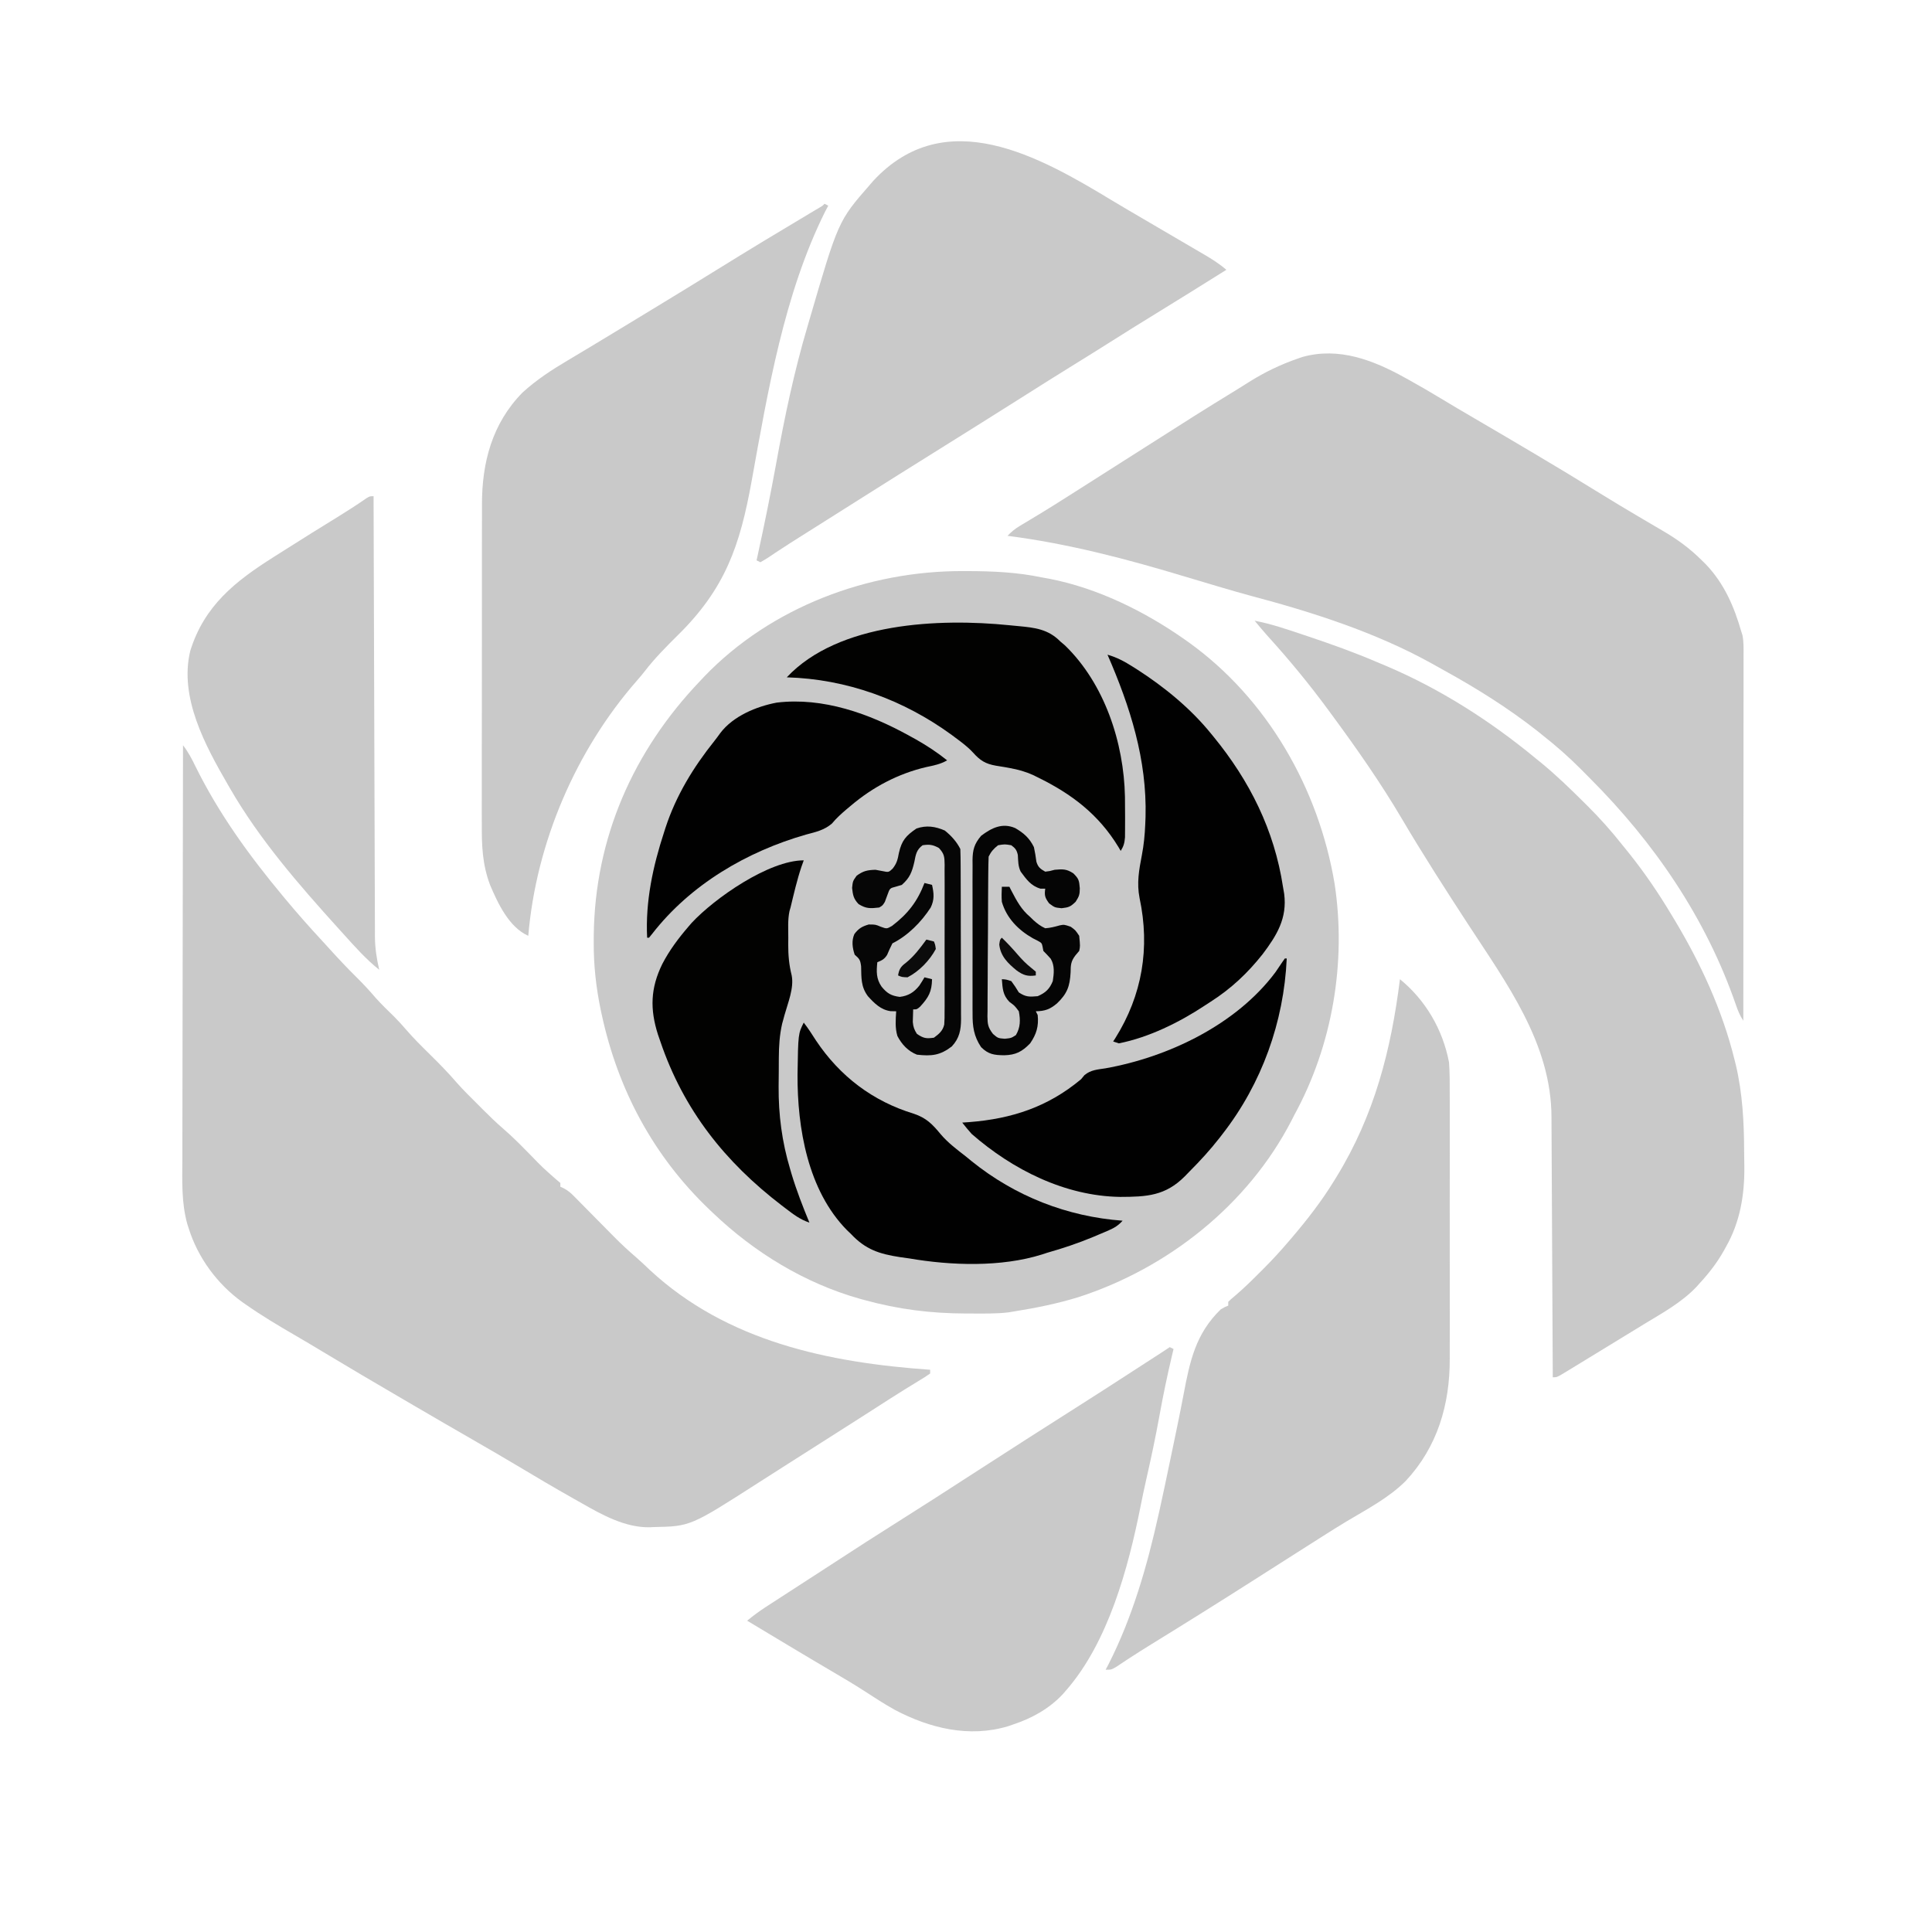 <?xml version="1.0" encoding="UTF-8"?>
<svg version="1.1"
   xmlns="http://www.w3.org/2000/svg" width="1024" height="1024">
   <path d="M0 0 C337.92 0 675.84 0 1024 0 C1024 337.92 1024 675.84 1024 1024 C686.08 1024 348.16 1024 0 1024 C0 686.08 0 348.16 0 0 Z " fill="none" transform="translate(0,0)"/>
   <path d="M0 0 C0.884 0.001 1.768 0.003 2.678 0.005 C15.827 0.044 28.533 0.619 41.438 3.312 C42.807 3.56 44.177 3.806 45.547 4.051 C71.149 8.999 96.2 21.363 117.438 36.312 C117.981 36.694 118.525 37.075 119.085 37.468 C161.113 67.497 188.389 115.306 196.812 165.75 C203.129 207.352 195.674 251.375 175.438 288.312 C174.959 289.255 174.481 290.197 173.988 291.168 C150.916 335.924 108.415 369.536 60.917 384.863 C49.948 388.234 38.76 390.496 27.438 392.312 C26.244 392.508 25.05 392.704 23.82 392.906 C17.112 393.694 10.309 393.511 3.562 393.5 C2.823 393.499 2.084 393.498 1.322 393.497 C-17.412 393.446 -34.474 391.277 -52.562 386.312 C-53.315 386.107 -54.067 385.901 -54.842 385.689 C-84.053 377.428 -110.682 361.174 -132.562 340.312 C-133.499 339.425 -133.499 339.425 -134.454 338.52 C-164.192 310.161 -183.043 274.954 -191.688 234.812 C-191.926 233.71 -191.926 233.71 -192.169 232.586 C-194.625 220.719 -195.93 209.061 -195.875 196.938 C-195.87 195.639 -195.865 194.34 -195.86 193.002 C-195.243 141.348 -174.965 95.423 -139.562 58.312 C-138.763 57.46 -137.964 56.608 -137.141 55.73 C-101.784 19.045 -50.358 -0.21 0 0 Z " fill="#C9C9C9" transform="translate(510.562,302.688)"/>
   <path d="M0 0 C2.743 3.531 4.69 7.237 6.625 11.25 C19.026 36.35 35.106 58.521 53 80 C53.424 80.51 53.848 81.021 54.285 81.546 C60.535 89.057 66.976 96.352 73.625 103.512 C75.009 105.01 76.381 106.519 77.75 108.031 C82.305 113.058 86.923 117.982 91.75 122.75 C95.387 126.346 98.809 130.017 102.125 133.906 C105.308 137.46 108.744 140.762 112.156 144.094 C114.307 146.238 116.302 148.478 118.281 150.781 C122.297 155.419 126.628 159.701 131 164 C135.918 168.836 140.672 173.707 145.168 178.937 C148.755 182.976 152.61 186.754 156.438 190.562 C157.245 191.374 158.053 192.185 158.885 193.021 C162.486 196.617 166.101 200.143 169.965 203.457 C174.951 207.745 179.513 212.443 184.125 217.125 C190.622 223.828 190.622 223.828 197.617 229.992 C198.404 230.655 199.19 231.317 200 232 C200 232.66 200 233.32 200 234 C200.895 234.406 200.895 234.406 201.807 234.821 C203.976 235.987 205.363 237.126 207.081 238.87 C207.656 239.448 208.23 240.026 208.822 240.621 C209.432 241.245 210.043 241.869 210.672 242.512 C211.634 243.481 211.634 243.481 212.615 244.471 C214.665 246.538 216.708 248.612 218.75 250.688 C220.779 252.744 222.809 254.799 224.842 256.851 C226.105 258.126 227.365 259.403 228.622 260.684 C232.349 264.453 236.206 268.005 240.226 271.46 C242.723 273.627 245.102 275.913 247.5 278.188 C288.283 315.977 342.009 327.218 396 331 C396 331.66 396 332.32 396 333 C393.884 334.469 391.77 335.805 389.562 337.125 C388.086 338.027 386.611 338.931 385.137 339.836 C384.319 340.337 383.501 340.838 382.658 341.354 C377.693 344.428 372.788 347.595 367.875 350.75 C365.71 352.138 363.544 353.526 361.379 354.914 C360.31 355.599 359.242 356.284 358.141 356.989 C350.672 361.77 343.186 366.524 335.702 371.282 C332.052 373.603 328.403 375.925 324.755 378.247 C322.926 379.411 321.096 380.574 319.267 381.737 C314.578 384.719 309.894 387.708 305.219 390.711 C268.916 413.999 268.916 413.999 249.5 414.375 C248.799 414.412 248.097 414.45 247.375 414.488 C234.362 414.694 222.22 407.967 211.25 401.688 C209.994 400.981 208.738 400.275 207.481 399.571 C196.762 393.533 186.184 387.254 175.625 380.941 C169.058 377.021 162.443 373.187 155.812 369.375 C144.583 362.916 133.382 356.412 122.2 349.872 C119.979 348.572 117.757 347.274 115.534 345.976 C101.634 337.86 87.761 329.704 73.979 321.39 C69.057 318.423 64.125 315.479 59.152 312.598 C50.431 307.538 41.829 302.407 33.562 296.625 C32.895 296.161 32.227 295.698 31.539 295.22 C18.232 285.687 7.895 271.654 3 256 C2.747 255.214 2.494 254.427 2.233 253.617 C-0.886 242.287 -0.398 230.878 -0.341 219.218 C-0.34 216.822 -0.34 214.426 -0.342 212.03 C-0.343 206.227 -0.33 200.425 -0.311 194.623 C-0.289 187.865 -0.285 181.106 -0.281 174.348 C-0.275 162.298 -0.255 150.248 -0.226 138.198 C-0.199 126.501 -0.178 114.804 -0.165 103.107 C-0.164 102.384 -0.163 101.662 -0.162 100.918 C-0.158 97.293 -0.155 93.668 -0.151 90.044 C-0.12 60.029 -0.067 30.015 0 0 Z " fill="#C9C9C9" transform="translate(97,395)"/>
   <path d="M0 0 C0.881 0.488 1.762 0.975 2.67 1.478 C8.195 4.553 13.653 7.712 19.055 10.997 C24.984 14.599 30.969 18.102 36.958 21.603 C59.157 34.583 81.318 47.62 103.183 61.158 C110.138 65.458 117.14 69.667 124.188 73.812 C125.549 74.615 125.549 74.615 126.937 75.434 C131.671 78.227 131.671 78.227 136.417 80.998 C144.232 85.536 150.971 90.42 157.375 96.812 C158.072 97.498 158.77 98.184 159.488 98.891 C169.274 109.151 174.528 121.373 178.375 134.812 C178.556 135.37 178.738 135.927 178.924 136.502 C179.602 139.974 179.509 143.439 179.495 146.962 C179.497 148.205 179.497 148.205 179.498 149.472 C179.499 152.251 179.494 155.03 179.489 157.81 C179.488 159.8 179.488 161.791 179.489 163.782 C179.489 169.19 179.483 174.599 179.476 180.008 C179.47 185.659 179.47 191.309 179.468 196.96 C179.465 207.663 179.457 218.365 179.447 229.068 C179.436 241.252 179.43 253.435 179.425 265.619 C179.415 290.683 179.397 315.748 179.375 340.812 C177.493 337.989 176.469 335.404 175.373 332.218 C159.534 286.415 132.145 246.392 98.046 212.299 C96.503 210.753 94.968 209.2 93.434 207.646 C87.075 201.252 80.474 195.392 73.375 189.812 C72.315 188.955 71.255 188.097 70.195 187.238 C54.691 175.082 38.042 164.639 20.797 155.147 C18.564 153.917 16.342 152.669 14.121 151.418 C-15.459 134.998 -49.156 124.206 -81.763 115.582 C-86.634 114.273 -91.472 112.856 -96.312 111.438 C-97.765 111.014 -97.765 111.014 -99.246 110.581 C-104.883 108.929 -110.511 107.248 -116.133 105.547 C-147.167 96.159 -178.397 87.929 -210.625 83.812 C-208.593 81.652 -206.606 80.054 -204.062 78.535 C-203.358 78.111 -202.654 77.686 -201.929 77.249 C-201.168 76.795 -200.408 76.342 -199.625 75.875 C-197.984 74.884 -196.343 73.892 -194.703 72.898 C-193.859 72.388 -193.016 71.877 -192.146 71.351 C-188.197 68.941 -184.284 66.475 -180.375 64 C-179.594 63.506 -178.813 63.011 -178.009 62.502 C-175.547 60.94 -173.086 59.377 -170.625 57.812 C-169.759 57.262 -168.892 56.711 -168 56.144 C-161.539 52.037 -155.082 47.926 -148.625 43.812 C-108.982 18.559 -108.982 18.559 -89.024 6.295 C-86.838 4.944 -84.664 3.577 -82.492 2.203 C-74.205 -2.988 -65.876 -6.999 -56.625 -10.188 C-55.852 -10.454 -55.078 -10.721 -54.281 -10.996 C-34.954 -16.385 -16.672 -9.274 0 0 Z " fill="#C9C9C9" transform="translate(744.625,200.188)"/>
   <path d="M0 0 C9.022 1.712 17.626 4.707 26.312 7.625 C27.518 8.028 27.518 8.028 28.748 8.44 C41.012 12.551 53.109 16.896 65 22 C66.474 22.615 67.948 23.229 69.422 23.844 C98.214 36.047 124.945 53.09 149 73 C149.962 73.776 150.923 74.552 151.914 75.352 C159.979 81.974 167.422 89.208 174.812 96.562 C175.3 97.045 175.788 97.528 176.291 98.025 C182.99 104.669 189.148 111.596 195 119 C196.173 120.448 197.346 121.896 198.52 123.344 C206.833 133.77 214.163 144.557 221 156 C221.497 156.823 221.995 157.647 222.507 158.495 C236.437 181.665 247.805 206.272 254.312 232.562 C254.555 233.531 254.798 234.499 255.048 235.496 C258.581 250.575 259.393 265.875 259.426 281.313 C259.437 283.999 259.487 286.682 259.537 289.367 C259.678 304.342 257.278 318.764 249.75 331.938 C249.368 332.631 248.986 333.325 248.592 334.041 C245.049 340.285 240.876 345.719 236 351 C235.416 351.652 234.832 352.305 234.23 352.977 C226.434 361.265 216.134 366.882 206.5 372.75 C205.348 373.455 204.196 374.16 203.044 374.865 C200.756 376.266 198.467 377.664 196.177 379.061 C193.393 380.76 190.612 382.463 187.832 384.168 C184.242 386.369 180.647 388.564 177.049 390.752 C175.639 391.611 174.23 392.472 172.822 393.334 C170.717 394.623 168.609 395.906 166.5 397.188 C165.87 397.575 165.24 397.962 164.591 398.361 C160.228 401 160.228 401 158 401 C157.995 399.849 157.995 399.849 157.99 398.675 C157.909 379.969 157.816 361.264 157.712 342.558 C157.662 333.512 157.616 324.466 157.578 315.419 C157.545 307.531 157.505 299.642 157.457 291.753 C157.432 287.58 157.41 283.407 157.397 279.233 C157.384 275.297 157.362 271.36 157.333 267.424 C157.324 265.987 157.318 264.551 157.316 263.114 C157.249 224.11 133.531 192.189 112.997 160.691 C101.043 142.338 89.17 123.883 78.047 105.012 C66.793 85.925 54.132 67.835 41 50 C40.397 49.177 39.793 48.355 39.171 47.507 C29.057 33.744 18.388 20.775 6.914 8.133 C4.533 5.48 2.253 2.762 0 0 Z " fill="#C9C9C9" transform="translate(665,329)"/>
   <path d="M0 0 C0.99 0.495 0.99 0.495 2 1 C1.443 2.054 0.886 3.109 0.312 4.195 C-21.419 47.83 -30.028 99.439 -38.616 146.98 C-44.814 181.257 -52.583 204.001 -78 228.938 C-84.036 234.917 -89.896 240.824 -95.098 247.551 C-96.407 249.236 -97.773 250.878 -99.184 252.48 C-131.848 289.651 -152.859 338.847 -157 388 C-167.228 383.464 -173.094 370.832 -177.266 361.024 C-181.369 350.105 -181.707 340.108 -181.631 328.533 C-181.636 326.516 -181.644 324.499 -181.653 322.481 C-181.671 317.045 -181.658 311.61 -181.639 306.174 C-181.622 300.459 -181.631 294.745 -181.636 289.03 C-181.641 279.438 -181.625 269.845 -181.597 260.252 C-181.565 249.194 -181.565 238.137 -181.582 227.078 C-181.598 216.399 -181.591 205.72 -181.574 195.041 C-181.567 190.515 -181.568 185.989 -181.576 181.463 C-181.583 176.124 -181.571 170.786 -181.544 165.447 C-181.537 163.499 -181.537 161.551 -181.544 159.603 C-181.618 137.286 -176.183 116.402 -160 100 C-152.619 93.31 -144.62 88.049 -136.062 83 C-134.84 82.269 -133.617 81.538 -132.396 80.805 C-129.865 79.289 -127.331 77.777 -124.796 76.267 C-119.325 73.006 -113.886 69.693 -108.445 66.382 C-105.53 64.608 -102.612 62.838 -99.695 61.066 C-98.573 60.385 -97.45 59.703 -96.294 59 C-94.155 57.702 -92.017 56.403 -89.878 55.105 C-78.864 48.419 -67.874 41.697 -56.926 34.902 C-40.68 24.831 -24.327 14.932 -7.902 5.156 C-6.986 4.61 -6.069 4.063 -5.125 3.5 C-4.344 3.036 -3.563 2.572 -2.758 2.094 C-1.044 1.119 -1.044 1.119 0 0 Z " fill="#C9C9C9" transform="translate(437,108)"/>
   <path d="M0 0 C13.634 11.135 22.679 26.671 26 44 C26.423 49.603 26.411 55.184 26.388 60.8 C26.392 62.472 26.398 64.143 26.404 65.815 C26.418 70.328 26.413 74.84 26.403 79.353 C26.395 84.097 26.402 88.842 26.407 93.586 C26.413 101.555 26.405 109.523 26.391 117.492 C26.375 126.671 26.38 135.85 26.397 145.029 C26.41 152.94 26.412 160.851 26.404 168.762 C26.4 173.474 26.399 178.185 26.409 182.897 C26.418 187.332 26.411 191.768 26.394 196.204 C26.39 197.82 26.391 199.435 26.398 201.051 C26.489 225.347 19.918 247.887 3 266 C-5.971 274.907 -17.346 280.833 -28.117 287.264 C-32.303 289.784 -36.438 292.381 -40.562 295 C-41.325 295.483 -42.087 295.967 -42.872 296.465 C-45.249 297.975 -47.625 299.487 -50 301 C-51.766 302.123 -53.531 303.245 -55.297 304.367 C-62.682 309.063 -70.064 313.764 -77.441 318.473 C-95.445 329.957 -113.547 341.281 -131.73 352.479 C-135.62 354.881 -139.49 357.302 -143.312 359.809 C-144.289 360.448 -144.289 360.448 -145.285 361.1 C-146.989 362.223 -148.686 363.355 -150.383 364.488 C-153 366 -153 366 -156 366 C-155.234 364.552 -155.234 364.552 -154.453 363.074 C-141.845 338.322 -134.002 311.02 -128 284 C-127.746 282.86 -127.491 281.721 -127.229 280.547 C-125.419 272.378 -123.699 264.192 -122 256 C-121.49 253.557 -120.979 251.115 -120.469 248.672 C-119.958 246.219 -119.447 243.766 -118.938 241.312 C-118.688 240.113 -118.439 238.914 -118.182 237.678 C-116.973 231.829 -115.796 225.978 -114.688 220.109 C-111.336 202.419 -108.299 187.923 -95 175 C-92.66 173.641 -92.66 173.641 -91 173 C-91 172.34 -91 171.68 -91 171 C-89.551 169.57 -89.551 169.57 -87.535 167.902 C-82.945 163.998 -78.685 159.833 -74.438 155.562 C-73.721 154.85 -73.005 154.138 -72.268 153.404 C-67.639 148.767 -63.247 143.988 -59 139 C-58.44 138.347 -57.881 137.694 -57.304 137.021 C-49.147 127.445 -41.579 117.727 -35 107 C-34.529 106.238 -34.057 105.475 -33.571 104.69 C-13.5 71.906 -4.742 37.735 0 0 Z " fill="#C9C9C9" transform="translate(742,519)"/>
   <path d="M0 0 C5.445 3.277 10.935 6.477 16.419 9.687 C18.319 10.8 20.219 11.912 22.118 13.026 C29.383 17.283 29.383 17.283 36.652 21.532 C39.692 23.307 42.729 25.086 45.766 26.867 C46.66 27.388 47.555 27.908 48.477 28.444 C52.661 30.903 56.576 33.372 60.266 36.555 C47.86 44.336 35.434 52.082 22.953 59.742 C14.657 64.835 6.393 69.972 -1.825 75.188 C-7.603 78.852 -13.413 82.461 -19.234 86.055 C-29.111 92.153 -38.929 98.341 -48.734 104.555 C-64.064 114.261 -79.445 123.884 -94.837 133.491 C-107.392 141.329 -119.933 149.188 -132.44 157.103 C-136.37 159.589 -140.302 162.072 -144.234 164.555 C-145.015 165.048 -145.795 165.541 -146.6 166.049 C-150.619 168.588 -154.639 171.125 -158.66 173.66 C-159.471 174.172 -160.282 174.683 -161.117 175.21 C-162.719 176.22 -164.321 177.229 -165.924 178.237 C-169.629 180.572 -173.317 182.927 -176.969 185.344 C-177.944 185.985 -177.944 185.985 -178.938 186.64 C-180.146 187.437 -181.35 188.242 -182.548 189.053 C-183.905 189.948 -185.316 190.761 -186.734 191.555 C-187.394 191.225 -188.054 190.895 -188.734 190.555 C-188.564 189.78 -188.394 189.006 -188.219 188.208 C-184.616 171.725 -181.254 155.223 -178.236 138.623 C-173.816 114.329 -168.77 90.246 -161.734 66.555 C-161.46 65.613 -161.187 64.671 -160.904 63.701 C-145.433 10.671 -145.433 10.671 -128.734 -8.445 C-128.166 -9.108 -127.597 -9.77 -127.012 -10.453 C-88.597 -52.048 -38.585 -23.345 0 0 Z " fill="#C9C9C9" transform="translate(589.734,106.445)"/>
   <path d="M0 0 C0.99 0.495 0.99 0.495 2 1 C1.697 2.275 1.394 3.55 1.082 4.863 C-1.353 15.264 -3.549 25.673 -5.438 36.188 C-7.526 47.789 -9.987 59.276 -12.602 70.77 C-13.632 75.306 -14.585 79.851 -15.485 84.415 C-21.995 117.117 -32.612 156.407 -55 182 C-55.831 182.957 -55.831 182.957 -56.68 183.934 C-63.844 191.629 -73.088 196.731 -83 200 C-83.855 200.299 -84.709 200.598 -85.59 200.906 C-106.252 207.166 -127.253 202.029 -145.786 192.232 C-151.347 189.138 -156.665 185.654 -162.004 182.195 C-167.13 178.886 -172.361 175.773 -177.625 172.688 C-185.859 167.855 -194.066 162.98 -202.25 158.062 C-203.273 157.448 -204.296 156.833 -205.35 156.2 C-207.295 155.031 -209.241 153.861 -211.186 152.692 C-215.455 150.125 -219.728 147.562 -224 145 C-220.795 142.376 -217.553 139.967 -214.078 137.715 C-213.144 137.108 -212.21 136.5 -211.247 135.875 C-210.258 135.235 -209.269 134.596 -208.25 133.938 C-207.222 133.27 -206.193 132.602 -205.134 131.915 C-202.091 129.94 -199.046 127.97 -196 126 C-194.47 125.009 -192.94 124.018 -191.41 123.027 C-189.367 121.705 -187.324 120.382 -185.28 119.062 C-181.573 116.668 -177.872 114.266 -174.176 111.855 C-165.324 106.083 -156.445 100.361 -147.501 94.733 C-132.172 85.081 -116.939 75.275 -101.738 65.422 C-83.723 53.745 -65.62 42.201 -47.5 30.688 C-39.007 25.29 -30.546 19.846 -22.106 14.366 C-19.831 12.89 -17.554 11.418 -15.277 9.945 C-14.499 9.442 -13.721 8.939 -12.919 8.421 C-11.427 7.456 -9.935 6.491 -8.442 5.527 C-7.773 5.094 -7.104 4.661 -6.414 4.215 C-5.826 3.834 -5.237 3.454 -4.631 3.062 C-3.08 2.052 -1.54 1.027 0 0 Z " fill="#C9C9C9" transform="translate(620,714)"/>
   <path d="M0 0 C0.005 1.849 0.005 1.849 0.01 3.736 C0.089 33.022 0.178 62.309 0.28 91.595 C0.293 95.203 0.305 98.81 0.317 102.417 C0.32 103.135 0.322 103.853 0.325 104.593 C0.365 116.21 0.397 127.827 0.427 139.444 C0.459 151.37 0.497 163.296 0.543 175.222 C0.568 181.918 0.59 188.614 0.603 195.31 C0.616 201.616 0.638 207.921 0.667 214.226 C0.676 216.538 0.682 218.849 0.684 221.16 C0.688 224.323 0.703 227.486 0.722 230.648 C0.719 232.011 0.719 232.011 0.716 233.401 C0.768 239.467 1.616 245.098 3 251 C-4.08 245.368 -9.956 238.695 -16 232 C-16.834 231.081 -17.668 230.162 -18.527 229.215 C-39.435 206.091 -60.357 182.088 -76 155 C-76.398 154.314 -76.796 153.629 -77.207 152.922 C-89.161 132.241 -103.121 106.688 -97.164 82.008 C-89.746 58.062 -73.342 45.105 -53.004 32.266 C-50.874 30.921 -48.748 29.57 -46.621 28.219 C-37.221 22.256 -27.78 16.363 -18.293 10.54 C-13.377 7.513 -8.561 4.388 -3.817 1.097 C-2 0 -2 0 0 0 Z " fill="#C9C9C9" transform="translate(198,263)"/>
   <path d="M0 0 C5.057 1.444 9.101 3.647 13.5 6.438 C14.197 6.878 14.894 7.318 15.612 7.772 C30.13 17.106 44.132 28.537 55 42 C55.4 42.488 55.801 42.976 56.213 43.479 C75.325 66.833 88.417 92.935 93 123 C93.213 124.244 93.425 125.488 93.645 126.77 C95.287 139.737 89.766 148.709 82.25 158.688 C74.329 168.706 65.507 177.028 54.712 183.907 C53.574 184.634 52.441 185.37 51.315 186.116 C37.988 194.935 21.769 202.901 6 206 C5.01 205.67 4.02 205.34 3 205 C3.364 204.441 3.727 203.881 4.102 203.305 C18.426 180.459 22.619 155.416 17 129 C15.417 120.98 16.713 114.064 18.23 106.16 C19.253 100.784 19.778 95.468 20 90 C20.053 88.703 20.106 87.406 20.16 86.07 C20.974 55.62 12.026 27.626 0 0 Z " fill="#010101" transform="translate(587,347)"/>
   <path d="M0 0 C1.565 0.157 3.131 0.308 4.698 0.45 C13.464 1.268 20.61 2.046 27.059 8.614 C27.85 9.283 28.642 9.952 29.457 10.641 C50.484 30.961 60.763 62.238 61.309 90.953 C61.348 93.965 61.364 96.977 61.371 99.989 C61.375 100.73 61.379 101.472 61.382 102.236 C61.388 104.37 61.377 106.503 61.359 108.637 C61.351 109.884 61.342 111.131 61.333 112.416 C61.076 115.408 60.635 117.101 59.059 119.614 C58.669 118.947 58.28 118.281 57.879 117.594 C47.34 100.231 33.021 89.395 15.059 80.614 C13.817 79.997 13.817 79.997 12.551 79.367 C8.591 77.594 4.727 76.514 0.469 75.735 C-0.786 75.5 -0.786 75.5 -2.065 75.261 C-3.732 74.962 -5.403 74.689 -7.079 74.447 C-12.693 73.465 -15.458 71.682 -19.25 67.461 C-21.977 64.482 -25.148 62.144 -28.379 59.739 C-29.068 59.225 -29.758 58.711 -30.468 58.181 C-56.076 39.486 -86.241 28.499 -117.941 27.614 C-90.477 -1.626 -36.818 -3.734 0 0 Z " fill="#020201" transform="translate(534.941,331.386)"/>
   <path d="M0 0 C2.365 3.057 4.43 6.238 6.5 9.5 C19.15 28.441 36.546 41.676 58.375 48.312 C64.962 50.528 68.231 53.87 72.586 59.168 C76.52 63.783 81.226 67.297 86 71 C86.975 71.802 87.949 72.604 88.953 73.43 C112.028 92.04 139.579 102.836 169 105 C166.773 107.481 164.726 108.767 161.676 110.086 C160.82 110.457 159.964 110.828 159.082 111.21 C158.168 111.595 157.254 111.979 156.312 112.375 C155.373 112.773 154.433 113.172 153.465 113.583 C145.439 116.929 137.357 119.624 129 122 C128.1 122.295 127.2 122.59 126.273 122.895 C104.63 129.696 78.086 128.794 56 125 C54.324 124.764 52.648 124.528 50.973 124.293 C40.082 122.617 32.759 120.299 25 112 C24.301 111.332 23.603 110.665 22.883 109.977 C2.135 88.905 -3.439 55.823 -3.293 27.561 C-2.952 5.905 -2.952 5.905 0 0 Z " fill="#010101" transform="translate(426,542)"/>
   <path d="M0 0 C-0.412 1.155 -0.825 2.31 -1.25 3.5 C-3.609 10.544 -5.25 17.786 -7 25 C-7.179 25.619 -7.359 26.239 -7.544 26.877 C-8.546 31.542 -8.185 36.437 -8.188 41.188 C-8.2 42.286 -8.212 43.385 -8.225 44.518 C-8.235 50.311 -7.796 55.412 -6.382 61.019 C-5.084 67.752 -8.392 75.491 -10.184 81.973 C-10.51 83.177 -10.51 83.177 -10.844 84.406 C-11.042 85.121 -11.239 85.836 -11.443 86.572 C-12.82 92.578 -13.169 98.453 -13.203 104.582 C-13.209 105.395 -13.215 106.208 -13.22 107.046 C-13.23 108.765 -13.236 110.483 -13.24 112.202 C-13.25 114.767 -13.281 117.331 -13.312 119.896 C-13.409 134.839 -11.546 149.159 -7.25 163.5 C-7 164.359 -6.75 165.218 -6.492 166.102 C-3.847 174.935 -0.515 183.482 3 192 C-1.866 190.419 -5.488 187.632 -9.5 184.562 C-10.555 183.761 -10.555 183.761 -11.632 182.944 C-41.839 159.819 -63.724 132.182 -76 96 C-76.415 94.804 -76.83 93.608 -77.258 92.375 C-81.565 78.882 -81.249 67.778 -75 55 C-71.207 47.66 -66.38 41.25 -61 35 C-60.481 34.395 -59.961 33.791 -59.426 33.168 C-47.205 20.024 -18.454 0 0 0 Z " fill="#020201" transform="translate(426,456)"/>
   <path d="M0 0 C0.33 0 0.66 0 1 0 C-0.527 33.698 -12.244 66.335 -33 93 C-33.559 93.727 -34.119 94.454 -34.695 95.203 C-39.621 101.505 -44.914 107.28 -50.562 112.938 C-51.374 113.773 -52.185 114.609 -53.021 115.471 C-63.325 125.824 -73.16 126.348 -87.274 126.383 C-116.466 125.965 -144.303 111.973 -166 93 C-167.755 91.055 -169.374 89.057 -171 87 C-169.753 86.914 -168.507 86.827 -167.223 86.738 C-144.701 84.969 -125.541 78.69 -108 64 C-107.411 63.287 -106.822 62.574 -106.215 61.84 C-102.881 59.071 -99.392 58.891 -95.188 58.25 C-61.783 52.31 -25.647 35.051 -4.93 7.219 C-3.703 5.451 -2.495 3.669 -1.312 1.871 C-0.879 1.254 -0.446 0.636 0 0 Z " fill="#010101" transform="translate(681,508)"/>
   <path d="M0 0 C1.112 0.611 2.225 1.222 3.371 1.852 C9.241 5.178 14.738 8.775 20 13 C16.455 15.052 12.926 15.723 8.938 16.562 C-5.94 20.043 -19.378 27.147 -31 37 C-31.768 37.642 -32.537 38.284 -33.328 38.945 C-36.127 41.34 -38.708 43.645 -41.055 46.496 C-45.201 50.021 -49.494 50.935 -54.688 52.312 C-86.188 61.308 -116.074 78.853 -136.355 104.98 C-137.17 105.98 -137.17 105.98 -138 107 C-138.33 107 -138.66 107 -139 107 C-139.978 87.793 -135.942 69.153 -130 51 C-129.769 50.281 -129.539 49.562 -129.301 48.822 C-123.702 31.667 -114.511 16.662 -103.282 2.624 C-102.221 1.28 -101.209 -0.102 -100.211 -1.492 C-93.408 -10.458 -81.106 -15.568 -70.305 -17.602 C-45.766 -20.56 -21.23 -11.757 0 0 Z " fill="#010101" transform="translate(482,390)"/>
   <path d="M0 0 C3.395 2.735 6.283 5.879 8.25 9.812 C8.359 12.832 8.407 15.829 8.411 18.849 C8.419 20.254 8.419 20.254 8.426 21.687 C8.441 24.797 8.448 27.906 8.453 31.016 C8.459 33.173 8.465 35.331 8.47 37.488 C8.481 42.018 8.487 46.547 8.49 51.077 C8.496 56.878 8.52 62.68 8.548 68.482 C8.567 72.941 8.572 77.4 8.574 81.859 C8.577 83.998 8.585 86.137 8.598 88.275 C8.615 91.27 8.613 94.264 8.606 97.259 C8.62 98.582 8.62 98.582 8.634 99.932 C8.595 105.673 7.797 110.084 3.715 114.457 C-2.488 119.2 -6.973 119.679 -14.75 118.812 C-19.445 116.959 -22.774 113.4 -25.105 108.926 C-26.407 104.657 -26.037 100.221 -25.75 95.812 C-26.74 95.792 -27.73 95.771 -28.75 95.75 C-33.931 95.023 -37.343 91.575 -40.75 87.812 C-44.502 82.77 -44.189 78.085 -44.344 71.992 C-44.79 68.502 -45.232 68.015 -47.75 65.812 C-48.966 62.186 -49.478 58.502 -47.938 54.926 C-45.74 51.941 -43.837 50.838 -40.312 49.812 C-36.75 49.812 -36.75 49.812 -33.871 51.02 C-30.749 52.156 -30.749 52.156 -27.969 50.574 C-19.556 44.156 -14.521 37.658 -10.75 27.812 C-9.43 28.142 -8.11 28.473 -6.75 28.812 C-5.745 33.289 -5.406 36.654 -7.48 40.859 C-12.451 48.507 -19.525 55.7 -27.75 59.812 C-28.791 61.803 -29.664 63.841 -30.555 65.902 C-31.987 68.191 -33.278 68.825 -35.75 69.812 C-36.252 74.73 -36.385 78.568 -33.5 82.75 C-30.568 86.298 -28.475 87.587 -23.875 88.188 C-19.364 87.646 -16.321 85.801 -13.484 82.211 C-12.521 80.779 -11.628 79.299 -10.75 77.812 C-9.43 78.142 -8.11 78.472 -6.75 78.812 C-6.869 85.455 -8.58 88.482 -13.059 93.344 C-14.75 94.812 -14.75 94.812 -16.75 94.812 C-16.804 96.229 -16.843 97.646 -16.875 99.062 C-16.898 99.851 -16.921 100.64 -16.945 101.453 C-16.727 104.089 -16.18 105.597 -14.75 107.812 C-11.232 110.158 -9.892 110.392 -5.75 109.812 C-3.067 107.829 -1.089 106.228 -0.287 102.879 C-0.098 100.497 -0.074 98.161 -0.103 95.771 C-0.094 94.87 -0.086 93.968 -0.076 93.04 C-0.055 90.066 -0.069 87.094 -0.086 84.121 C-0.083 82.053 -0.078 79.984 -0.071 77.916 C-0.064 73.584 -0.075 69.253 -0.098 64.921 C-0.127 59.367 -0.11 53.813 -0.08 48.259 C-0.062 43.989 -0.068 39.72 -0.081 35.45 C-0.084 33.402 -0.08 31.354 -0.069 29.306 C-0.056 26.445 -0.075 23.585 -0.103 20.724 C-0.093 19.877 -0.083 19.03 -0.072 18.157 C-0.147 14.016 -0.189 12.418 -3.095 9.283 C-6.303 7.506 -8.137 7.263 -11.75 7.812 C-15.01 10.194 -15.38 12.778 -16.125 16.625 C-17.398 22.079 -18.542 25.094 -22.75 28.812 C-24.297 29.277 -24.297 29.277 -25.875 29.75 C-29.124 30.575 -29.124 30.575 -30.438 34.25 C-30.871 35.426 -31.304 36.601 -31.75 37.812 C-32.938 39.75 -32.938 39.75 -34.75 40.812 C-39.473 41.346 -41.628 41.505 -45.688 39 C-48.355 36.17 -48.698 34.279 -49.125 30.438 C-48.75 26.812 -48.75 26.812 -46.688 23.938 C-43.163 21.388 -41.076 20.962 -36.75 20.812 C-35.533 21.039 -34.316 21.266 -33.062 21.5 C-29.75 22.19 -29.75 22.19 -27.633 20.203 C-25.417 17.39 -24.953 15.377 -24.312 11.875 C-22.82 5.278 -20.547 2.72 -15 -1.062 C-9.731 -2.886 -5.076 -2.192 0 0 Z " fill="#060606" transform="translate(500.75,440.188)"/>
   <path d="M0 0 C4.544 2.645 7.549 5.289 9.906 10.094 C10.461 12.668 10.898 15.21 11.219 17.824 C12.105 20.75 13.281 21.607 15.906 23.094 C18.3 22.816 18.3 22.816 20.906 22.094 C25.146 21.715 27.174 21.617 30.781 23.969 C33.707 26.894 33.871 27.667 34.219 31.906 C34.189 35.226 33.912 36.084 32.031 39.031 C29.311 41.671 28.404 42.037 24.594 42.469 C20.906 42.094 20.906 42.094 17.969 39.906 C15.76 36.894 15.388 35.721 15.906 32.094 C15.061 32.094 14.215 32.094 13.344 32.094 C8.317 30.631 5.96 27.207 2.906 23.094 C1.484 20.249 1.58 17.433 1.383 14.285 C0.805 11.63 0.075 10.701 -2.094 9.094 C-5.551 8.51 -5.551 8.51 -9.094 9.094 C-11.459 10.961 -12.754 12.414 -14.094 15.094 C-14.213 17.935 -14.272 20.753 -14.287 23.595 C-14.295 24.475 -14.303 25.355 -14.311 26.261 C-14.336 29.181 -14.353 32.1 -14.367 35.02 C-14.373 36.015 -14.378 37.011 -14.383 38.037 C-14.41 43.308 -14.429 48.579 -14.444 53.849 C-14.461 59.297 -14.505 64.744 -14.556 70.192 C-14.59 74.378 -14.601 78.563 -14.607 82.749 C-14.614 84.757 -14.629 86.765 -14.653 88.773 C-14.685 91.584 -14.685 94.393 -14.677 97.204 C-14.694 98.034 -14.71 98.864 -14.727 99.719 C-14.681 103.974 -14.454 105.623 -11.78 109.114 C-9.159 111.364 -9.159 111.364 -5.531 111.656 C-2.139 111.304 -2.139 111.304 0.344 109.719 C2.773 105.638 2.793 101.714 1.906 97.094 C-0.282 94.155 -0.282 94.155 -3.094 92.094 C-6.637 88.424 -6.683 85.02 -7.094 80.094 C-4.844 80.219 -4.844 80.219 -2.094 81.094 C0.031 84.031 0.031 84.031 1.906 87.094 C5.632 89.578 7.493 89.474 11.906 89.094 C16.064 87.298 18.206 85.299 19.906 81.094 C20.529 76.999 20.992 72.926 18.816 69.254 C17.561 67.824 16.236 66.456 14.906 65.094 C14.721 64.106 14.721 64.106 14.531 63.098 C14.073 60.905 14.073 60.905 11.902 59.707 C11.058 59.278 10.214 58.849 9.344 58.406 C1.633 54.031 -4.582 47.728 -7.094 39.094 C-7.301 36.371 -7.238 33.832 -7.094 31.094 C-5.774 31.094 -4.454 31.094 -3.094 31.094 C-2.719 31.83 -2.344 32.566 -1.957 33.324 C0.821 38.622 3.249 43.213 7.906 47.094 C8.48 47.653 9.054 48.213 9.645 48.789 C11.688 50.615 13.405 51.963 15.906 53.094 C18.617 52.909 20.96 52.301 23.57 51.562 C25.906 51.094 25.906 51.094 29.406 52.281 C31.906 54.094 31.906 54.094 33.906 57.094 C34.441 62.619 34.441 62.619 33.906 65.094 C33.25 65.871 32.594 66.648 31.918 67.449 C29.453 70.689 29.415 72.509 29.344 76.531 C28.945 83.911 27.501 87.768 22.156 92.906 C18.38 96.081 15.799 96.992 10.906 97.094 C11.236 97.754 11.566 98.414 11.906 99.094 C12.504 105.072 11.255 109.224 7.906 114.094 C3.622 118.52 0.277 120.262 -5.844 120.406 C-11.121 120.337 -14.224 119.964 -18.094 116.094 C-21.964 110.296 -22.674 105.132 -22.611 98.285 C-22.618 97.337 -22.625 96.39 -22.633 95.414 C-22.65 92.304 -22.639 89.196 -22.625 86.086 C-22.628 83.915 -22.632 81.743 -22.637 79.572 C-22.642 75.031 -22.634 70.49 -22.615 65.95 C-22.592 60.135 -22.606 54.32 -22.63 48.505 C-22.644 44.025 -22.639 39.545 -22.629 35.065 C-22.626 32.921 -22.63 30.777 -22.639 28.633 C-22.649 25.636 -22.634 22.641 -22.611 19.644 C-22.619 18.762 -22.628 17.88 -22.636 16.971 C-22.561 11.533 -21.736 8.391 -18.094 4.094 C-12.578 -0.071 -6.868 -2.973 0 0 Z " fill="#050505" transform="translate(538.094,438.906)"/>
   <path d="M0 0 C1.32 0.33 2.64 0.66 4 1 C4.684 2.727 4.684 2.727 5 5 C1.745 11.068 -3.839 16.855 -10 20 C-13 19.875 -13 19.875 -15 19 C-14.439 15.627 -13.594 14.343 -10.875 12.312 C-6.491 8.782 -3.306 4.522 0 0 Z " fill="#0B0B0B" transform="translate(491,498)"/>
   <path d="M0 0 C2.976 2.886 5.748 5.844 8.438 9 C10.628 11.546 12.811 13.781 15.438 15.875 C16.283 16.576 17.129 17.277 18 18 C18 18.66 18 19.32 18 20 C13.716 20.643 11.364 19.889 7.938 17.438 C3.213 13.583 -0.682 9.858 -1.375 3.625 C-1 1 -1 1 0 0 Z " fill="#0C0B0B" transform="translate(531,497)"/>
</svg>
